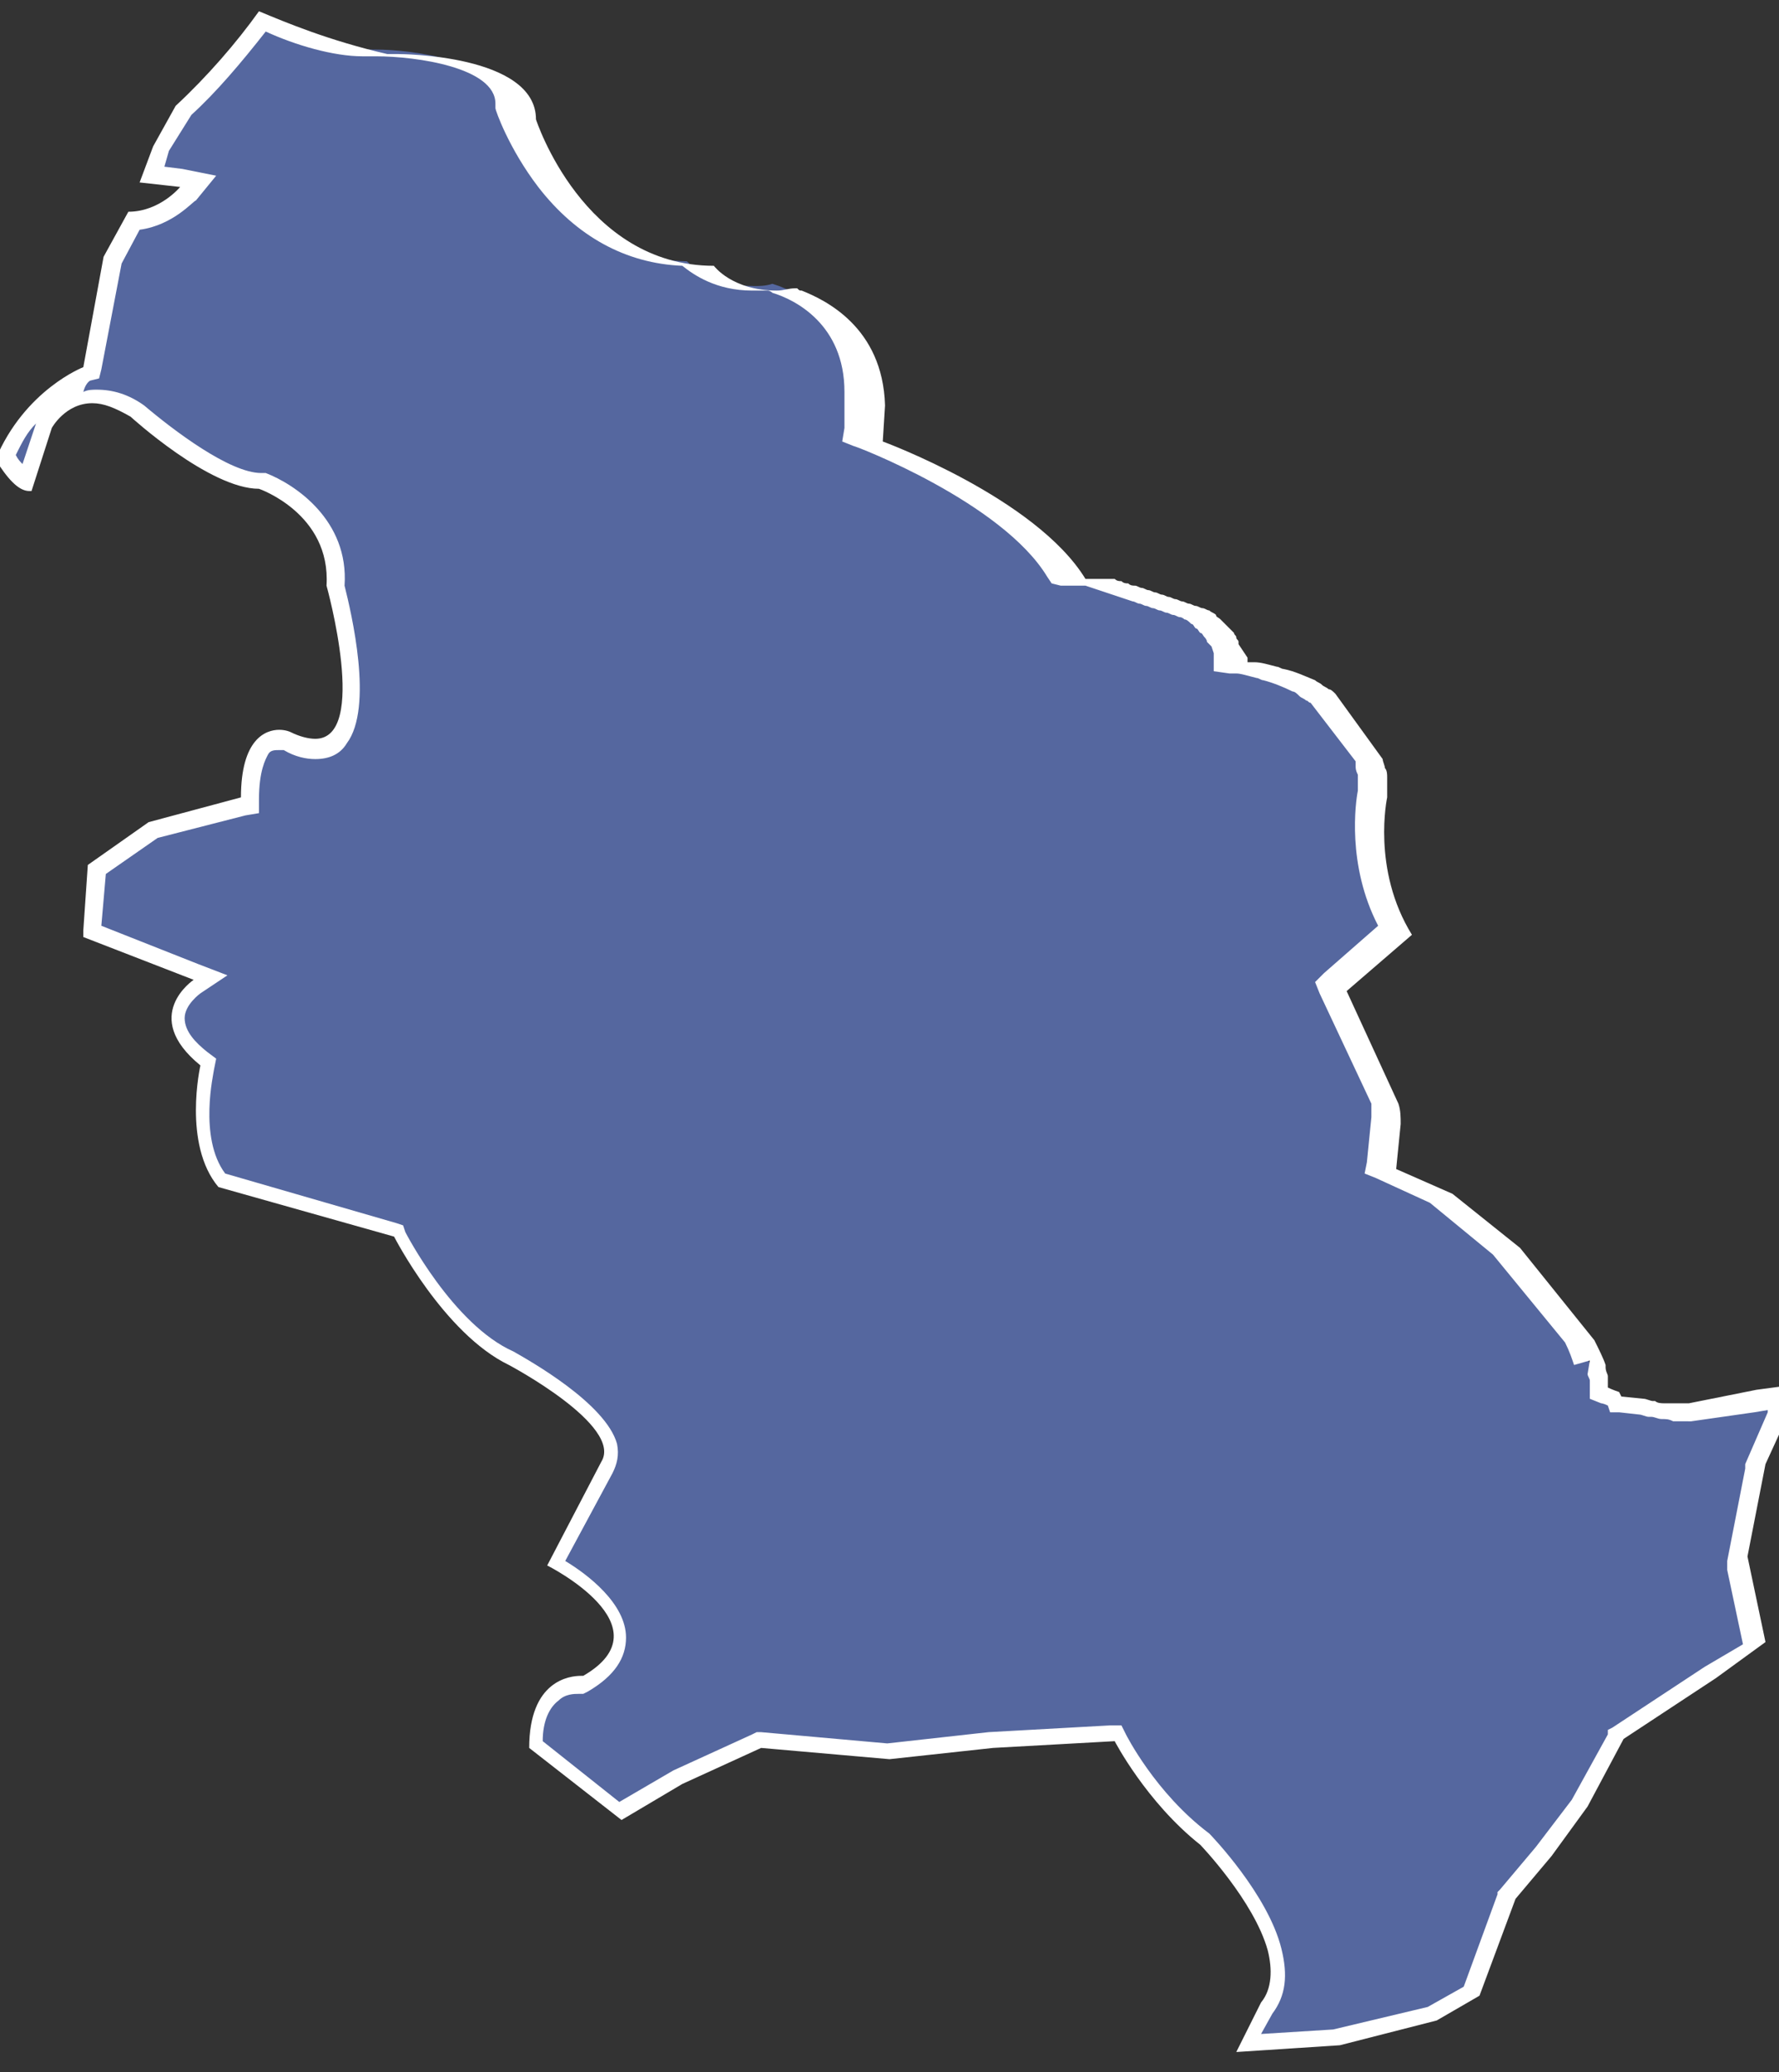 <?xml version="1.0" encoding="utf-8"?>
<!-- Generator: Adobe Illustrator 24.3.0, SVG Export Plug-In . SVG Version: 6.00 Build 0)  -->
<svg version="1.1" id="圖層_1" xmlns="http://www.w3.org/2000/svg" xmlns:xlink="http://www.w3.org/1999/xlink" x="0px" y="0px"
	 viewBox="0 0 79 92" style="enable-background:new 0 0 79 92;" xml:space="preserve">
<rect x="0" y="0" width="79" height="92" fill="#333333" stroke="none"/>
<style type="text/css">
	.st0{fill:#55679f;}
	.st1{fill:#FFFFFF;}
</style>
<g>
	<path class="st0" d="M56.1,89.1c0.5-0.6,0.6-1.5,0.4-2.6c-0.6-2.3-3-4.8-3.1-4.9c-2.4-1.9-3.7-4.5-3.7-4.5L49.5,77l-5.6,0.3
		l-4.6,0.5l-5.7-0.6L30,78.9l-2.5,1.5l-3.7-3c0.1-2.5,1.5-2.7,1.9-2.7h0.1l0.2-0.1c1-0.6,1.6-1.3,1.5-2.1c0-1.5-2-2.8-2.8-3.2L27,65
		c0.2-0.3,0.2-0.6,0.1-1c-0.4-1.7-4-3.6-4.4-3.8c-2.8-1.3-5-5.5-5-5.5l-0.1-0.1l-7.9-2.2c-1.4-1.7-0.7-5-0.7-5l0.1-0.2L9,47.1
		c-0.8-0.6-1.2-1.2-1.1-1.8c0-0.8,0.8-1.4,0.8-1.4l0.6-0.4L4,41.4l0.2-2.8l2.5-1.8l4.3-1.1v-0.3c0-1.7,0.5-2.7,1.3-2.7
		c0.2,0,0.3,0,0.3,0.1c0.4,0.2,0.9,0.4,1.3,0.4c0.5,0,0.8-0.2,1.1-0.5c1.1-1.5,0-5.9-0.2-6.7c0.2-3.4-3.2-4.6-3.2-4.6h-0.1h-0.1
		c-2,0-5.4-3.1-5.4-3.1c-0.7-0.5-1.3-0.7-1.9-0.7c-1.5,0-2.1,1.3-2.2,1.4l-0.7,2.5c-0.2-0.1-0.5-0.4-0.9-1c1.2-2.8,3.5-3.7,3.6-3.7
		l0.2-0.1l0.9-5L6,10c1.5-0.1,2.4-1.2,2.4-1.2L8.8,8l-2-0.2l0.4-1.2l1-1.7c1.1-1.1,2.3-2.4,3.5-3.9c1.3,0.6,3.1,1.2,4.4,1.2
		c0.2,0,0.4,0,0.6,0c1.5,0,5.7,0.5,5.7,2.5v0.1v0.1c0,0.1,2.3,6.6,8.1,6.7c0.3,0.3,1.3,1.1,3,1.1c0.2,0,0.5,0,0.8-0.1l0.3,0.1
		c1,0.4,3.4,1.5,3.5,4.7l-0.2,1.9l0.3,0.1c0.1,0,6.7,2.5,8.8,6l0.1,0.2l0.6,0.1l0.9,0.2l0.6,0.1l0.7,0.2l0.3,0.1l0.7,0.2l0.4,0.1
		l0.4,0.1l0.4,0.1l0.3,0.1l0.3,0.1l0.3,0.2c0.1,0.1,0.2,0.1,0.3,0.2s0.2,0.1,0.3,0.2s0.2,0.1,0.3,0.2s0.2,0.1,0.2,0.2
		c0.1,0.1,0.1,0.1,0.2,0.2c0.1,0.1,0.1,0.1,0.2,0.2c0.1,0.1,0.1,0.1,0.1,0.2s0.1,0.1,0.1,0.2l0.1,0.4v0.1v0.3h0.3l0.3,0.1
		c0.2,0,0.6,0.1,0.9,0.2l0.3,0.1c0.5,0.2,0.9,0.3,1.3,0.5c0.1,0.1,0.2,0.1,0.3,0.2s0.2,0.1,0.3,0.2s0.2,0.1,0.3,0.2l2.1,2.8
		c0,0.1,0.1,0.2,0.1,0.3s0.1,0.3,0.1,0.4v0.1c0,0.1,0,0.2,0,0.3s0,0.3,0,0.4c0,0.1-0.7,3.1,1,6l-2.9,2.5l2.4,5.2
		c0,0.3,0.1,0.5,0.1,0.8l-0.2,2.2l2.7,1.3l2.9,2.4l3.2,4c0.1,0.3,0.3,0.7,0.4,1c0.1,0.2,0.1,0.3,0.1,0.4v0.1c0,0.1,0,0.2,0,0.3v0.3
		L71,62c0,0,0.2,0.1,0.4,0.1l0.1,0.2l1.2,0.1h-0.1c0.2,0.1,0.4,0.1,0.5,0.1c0.2,0,0.4,0.1,0.5,0.1c0.2,0,0.3,0,0.5,0.1h0.1
		c0.2,0,0.3,0,0.5,0l3.9-0.6v0.6l-1,2.4L77,69.2l0.8,3.6l-2,1.5L71.7,77L70,80.1l-1.6,2.1l-1.7,1.9l-1.6,4.3l-1.7,1l-4.3,1.1
		l-3.9,0.2L56.1,89.1z"/>
	<path class="st1" d="M11.8,1.4c1.3,0.6,3,1.1,4.3,1.1c0.2,0,0.4,0,0.6,0C18.5,2.5,22,3,22,4.6v0.1v0.1c0,0.1,0.6,1.8,1.9,3.5
		c1.7,2.2,3.9,3.4,6.4,3.5c0.5,0.4,1.5,1.1,3.1,1.1c0.2,0,0.5,0,0.7,0l0,0c0,0,0.1,0,0.2,0.1c1,0.3,3.2,1.4,3.2,4.4V19l-0.1,0.6
		l0.5,0.2c0.1,0,6.6,2.5,8.6,5.8l0.2,0.3l0.4,0.1h0.3h0.2h0.2H48h0.2l0.3,0.1l0.3,0.1l0.3,0.1l0.3,0.1l0.3,0.1l0.3,0.1l0.3,0.1
		c0.1,0,0.2,0.1,0.3,0.1l0,0l0,0c0.1,0,0.2,0.1,0.3,0.1s0.2,0.1,0.3,0.1l0,0l0,0c0.1,0,0.2,0.1,0.3,0.1l0,0l0,0
		c0.1,0,0.2,0.1,0.3,0.1l0,0l0,0c0.1,0,0.2,0.1,0.3,0.1l0,0l0,0c0.1,0,0.2,0.1,0.3,0.1s0.2,0.1,0.2,0.1l0,0l0,0
		c0.1,0,0.2,0.1,0.3,0.2c0.1,0,0.1,0.1,0.2,0.2c0.1,0,0.1,0.1,0.2,0.2c0.1,0,0.1,0.1,0.2,0.2c0,0,0.1,0.1,0.1,0.2l0.1,0.1l0.1,0.1
		l0,0l0,0l0,0l0.1,0.3v0.1v0.7l0.7,0.1l0,0h0.1l0,0h0.1h0.1c0.2,0,0.5,0.1,0.9,0.2c0.1,0,0.2,0.1,0.3,0.1c0.4,0.1,0.9,0.3,1.3,0.5
		c0.1,0,0.2,0.1,0.3,0.2s0.2,0.1,0.3,0.2l0,0l0,0c0.1,0,0.1,0.1,0.2,0.1l2,2.6c0,0.1,0,0.1,0,0.2l0,0l0,0c0,0.1,0,0.2,0.1,0.4v0.1
		l0,0c0,0.1,0,0.2,0,0.3s0,0.2,0,0.3c-0.1,0.5-0.5,3.3,0.9,6l-2.4,2.1l-0.4,0.4l0.2,0.5l2.3,4.9c0,0.2,0,0.4,0,0.6l-0.2,2l-0.1,0.5
		l0.5,0.2l2.4,1.1l2.8,2.3l3.2,3.9c0.2,0.4,0.3,0.7,0.4,1l0.7-0.2L70.5,61c0,0.1,0.1,0.2,0.1,0.3v0.1c0,0.1,0,0.2,0,0.2v0.5l0.5,0.2
		c0,0,0.1,0,0.3,0.1l0.1,0.3h0.4l0.9,0.1c0.1,0,0.3,0.1,0.4,0.1h0.1c0.2,0,0.3,0.1,0.5,0.1s0.3,0,0.5,0.1h0.1c0.2,0,0.3,0,0.5,0H75
		h0.1l2.8-0.4l0.6-0.1v0.1l-1,2.3v0.1v0.1l-0.8,4.1v0.2v0.2l0.7,3.3l-1.7,1l-4.1,2.7l-0.2,0.1V77l-1.6,2.9L68.2,82l-1.6,1.9L66.5,84
		v0.1L65,88.2l-1.6,0.9l-4.2,1L56,90.3l0.5-0.9c0.6-0.8,0.7-1.7,0.4-2.9c-0.6-2.4-3.1-5-3.2-5.1l0,0l0,0C51.3,79.6,50,77,50,77
		l-0.2-0.4h-0.5l-5.4,0.3l0,0l0,0l-4.5,0.5l-5.6-0.5h-0.2L33.4,77l-3.5,1.6l0,0l0,0L27.5,80l-3.4-2.7c0-0.9,0.3-1.5,0.7-1.8
		c0.3-0.3,0.7-0.3,0.9-0.3l0,0h0.2l0.2-0.1c1.2-0.7,1.7-1.5,1.7-2.4c0-1.5-1.7-2.8-2.7-3.4l2.1-3.9c0.2-0.4,0.3-0.8,0.2-1.3
		c-0.5-1.8-3.9-3.7-4.6-4.1c-2.7-1.2-4.8-5.3-4.8-5.3l-0.1-0.3l-0.3-0.1L10,52.1c-1.2-1.6-0.5-4.5-0.5-4.6L9.6,47l-0.4-0.3
		c-0.5-0.4-1-0.9-1-1.5s0.7-1.1,0.7-1.1l1.2-0.8l-1.3-0.5l-4.3-1.7l0.2-2.3L7,37.2l3.9-1l0.6-0.1v-0.6c0-1.3,0.3-1.8,0.4-2
		c0.1-0.2,0.3-0.2,0.5-0.2c0.1,0,0.1,0,0.2,0c0.5,0.3,1,0.4,1.4,0.4c0.6,0,1.1-0.2,1.4-0.7c1.2-1.6,0.2-5.8-0.1-7
		c0.2-2.9-2.2-4.5-3.5-5h-0.1h-0.1c-1.4,0-3.9-1.9-5.2-3l0,0l0,0c-0.7-0.5-1.4-0.7-2.1-0.7c-0.2,0-0.4,0-0.6,0.1
		C3.8,17,4,16.9,4,16.9l0.4-0.1l0.1-0.4l0.9-4.7l0.8-1.5C7.7,10,8.6,8.9,8.7,8.9l0.9-1.1L8.1,7.5L7.3,7.4l0.2-0.7l1-1.6
		C9.6,4.1,10.7,2.8,11.8,1.4 M1.6,18.8L1,20.6c-0.1-0.1-0.2-0.2-0.3-0.4C1,19.6,1.2,19.2,1.6,18.8 M11.5,0.5c-1,1.4-2.3,2.9-3.7,4.2
		l-1,1.8L6.2,8.1L8,8.3c0,0-0.9,1.1-2.3,1.1l-1.1,2l-0.9,4.9c0,0-2.6,1-3.9,4.1c0.5,0.8,1,1.4,1.5,1.4h0.1L2.3,19
		c0,0,0.6-1.1,1.8-1.1c0.5,0,1,0.2,1.7,0.6c0,0,3.5,3.2,5.7,3.2c0,0,3.2,1.1,3,4.3c0,0,1.9,6.8-0.5,6.8c-0.3,0-0.7-0.1-1.1-0.3
		c0,0-0.2-0.1-0.5-0.1c-0.6,0-1.7,0.4-1.7,3l-4.1,1.1l-2.7,1.9l-0.2,2.9v0.3l4.9,1.9c0,0-2.4,1.6,0.3,3.8c0,0-0.8,3.5,0.8,5.4
		l7.8,2.2c0,0,2.2,4.3,5.1,5.7c0,0,5.1,2.7,4.1,4.3l-2.4,4.6c0,0,5.4,2.7,1.6,4.9c0,0,0,0-0.1,0c-0.5,0-2.3,0.2-2.3,3.2l4.1,3.2
		l2.7-1.6l3.5-1.6l5.7,0.5l4.6-0.5l5.4-0.3c0,0,1.4,2.7,3.8,4.6c0,0,2.4,2.5,3,4.7c0.2,0.8,0.2,1.7-0.3,2.3l-1.1,2.2l4.6-0.3
		l4.3-1.1l1.9-1.1l1.6-4.3l1.6-1.9l1.6-2.2l1.6-3l4.1-2.7l2.2-1.6l-0.8-3.8l0.8-4.1l1.1-2.4v-1.1L78,61.7l-3,0.6c-0.2,0-0.3,0-0.5,0
		h-0.1c-0.2,0-0.3,0-0.5,0l0,0c-0.1,0-0.3,0-0.4-0.1c0,0,0,0-0.1,0s-0.3-0.1-0.4-0.1l0,0L72,62l-0.1-0.2c-0.3-0.1-0.5-0.2-0.5-0.2
		c0-0.1,0-0.2,0-0.4v-0.1c0-0.1-0.1-0.2-0.1-0.4v-0.1c-0.1-0.3-0.3-0.7-0.5-1.1l-3.3-4.1l-3-2.4L62,51.9l0.2-2l0,0l0,0
		c0-0.3,0-0.6-0.1-0.9l0,0l-2.3-5l2.9-2.5c-1.8-2.9-1.1-6.1-1.1-6.1c0-0.2,0-0.3,0-0.5c0-0.1,0-0.2,0-0.3v-0.1c0-0.1,0-0.3-0.1-0.4
		l0,0c0-0.1-0.1-0.3-0.1-0.4l-2.1-2.9c-0.1-0.1-0.2-0.2-0.3-0.2l0,0c-0.1-0.1-0.2-0.1-0.3-0.2l0,0c-0.1-0.1-0.2-0.1-0.3-0.2l0,0
		c-0.5-0.2-0.9-0.4-1.4-0.5l0,0c-0.1,0-0.2-0.1-0.3-0.1l0,0c-0.4-0.1-0.7-0.2-1-0.2l0,0h-0.1l0,0h-0.1l0,0c0,0,0,0-0.1,0l0,0l0,0
		c0-0.1,0-0.2,0-0.2L55,28.6v-0.1l0,0c0-0.1-0.1-0.1-0.1-0.2l0,0c0-0.1-0.1-0.1-0.1-0.2l0,0c-0.1-0.1-0.1-0.1-0.2-0.2l0,0
		c-0.1-0.1-0.1-0.1-0.2-0.2l0,0c-0.1-0.1-0.1-0.1-0.2-0.2l0,0c-0.1-0.1-0.2-0.1-0.2-0.2l0,0c-0.1-0.1-0.2-0.1-0.3-0.2l0,0
		c-0.1,0-0.2-0.1-0.3-0.1l0,0c-0.1,0-0.2-0.1-0.3-0.1l0,0c-0.1,0-0.2-0.1-0.3-0.1l0,0c-0.1,0-0.2-0.1-0.3-0.1l0,0
		c-0.1,0-0.2-0.1-0.3-0.1l0,0c-0.1,0-0.2-0.1-0.3-0.1l0,0c-0.1,0-0.2-0.1-0.3-0.1l0,0c-0.1,0-0.2-0.1-0.3-0.1l0,0
		c-0.1,0-0.2-0.1-0.3-0.1l0,0c-0.1,0-0.2-0.1-0.3-0.1l0,0c-0.1,0-0.2-0.1-0.3-0.1l0,0c-0.1,0-0.2,0-0.3-0.1l0,0
		c-0.1,0-0.2,0-0.3-0.1l0,0c-0.1,0-0.2,0-0.3-0.1l0,0c-0.1,0-0.2,0-0.2,0l0,0c-0.1,0-0.2,0-0.2,0l0,0c-0.1,0-0.1,0-0.2,0l0,0
		c-0.1,0-0.1,0-0.2,0l0,0c-0.1,0-0.1,0-0.2,0l0,0c-0.1,0-0.2,0-0.3,0l0,0c-2.2-3.6-9-6.1-9-6.1l0.1-1.6l0,0l0,0
		c-0.1-3.5-2.7-4.7-3.7-5.1l0,0c-0.1,0-0.1,0-0.2-0.1l0,0c-0.1,0-0.1,0-0.1,0l0,0l0,0c-0.3,0-0.5,0.1-0.8,0.1c-2,0-2.8-1.1-2.8-1.1
		c-5.8,0-7.9-6.5-7.9-6.5c0-2.9-6.1-2.9-6.1-2.9l0,0c-0.2,0-0.3,0-0.5,0C14.6,1.8,12.7,1,11.5,0.5L11.5,0.5z"/>
</g>
</svg>
